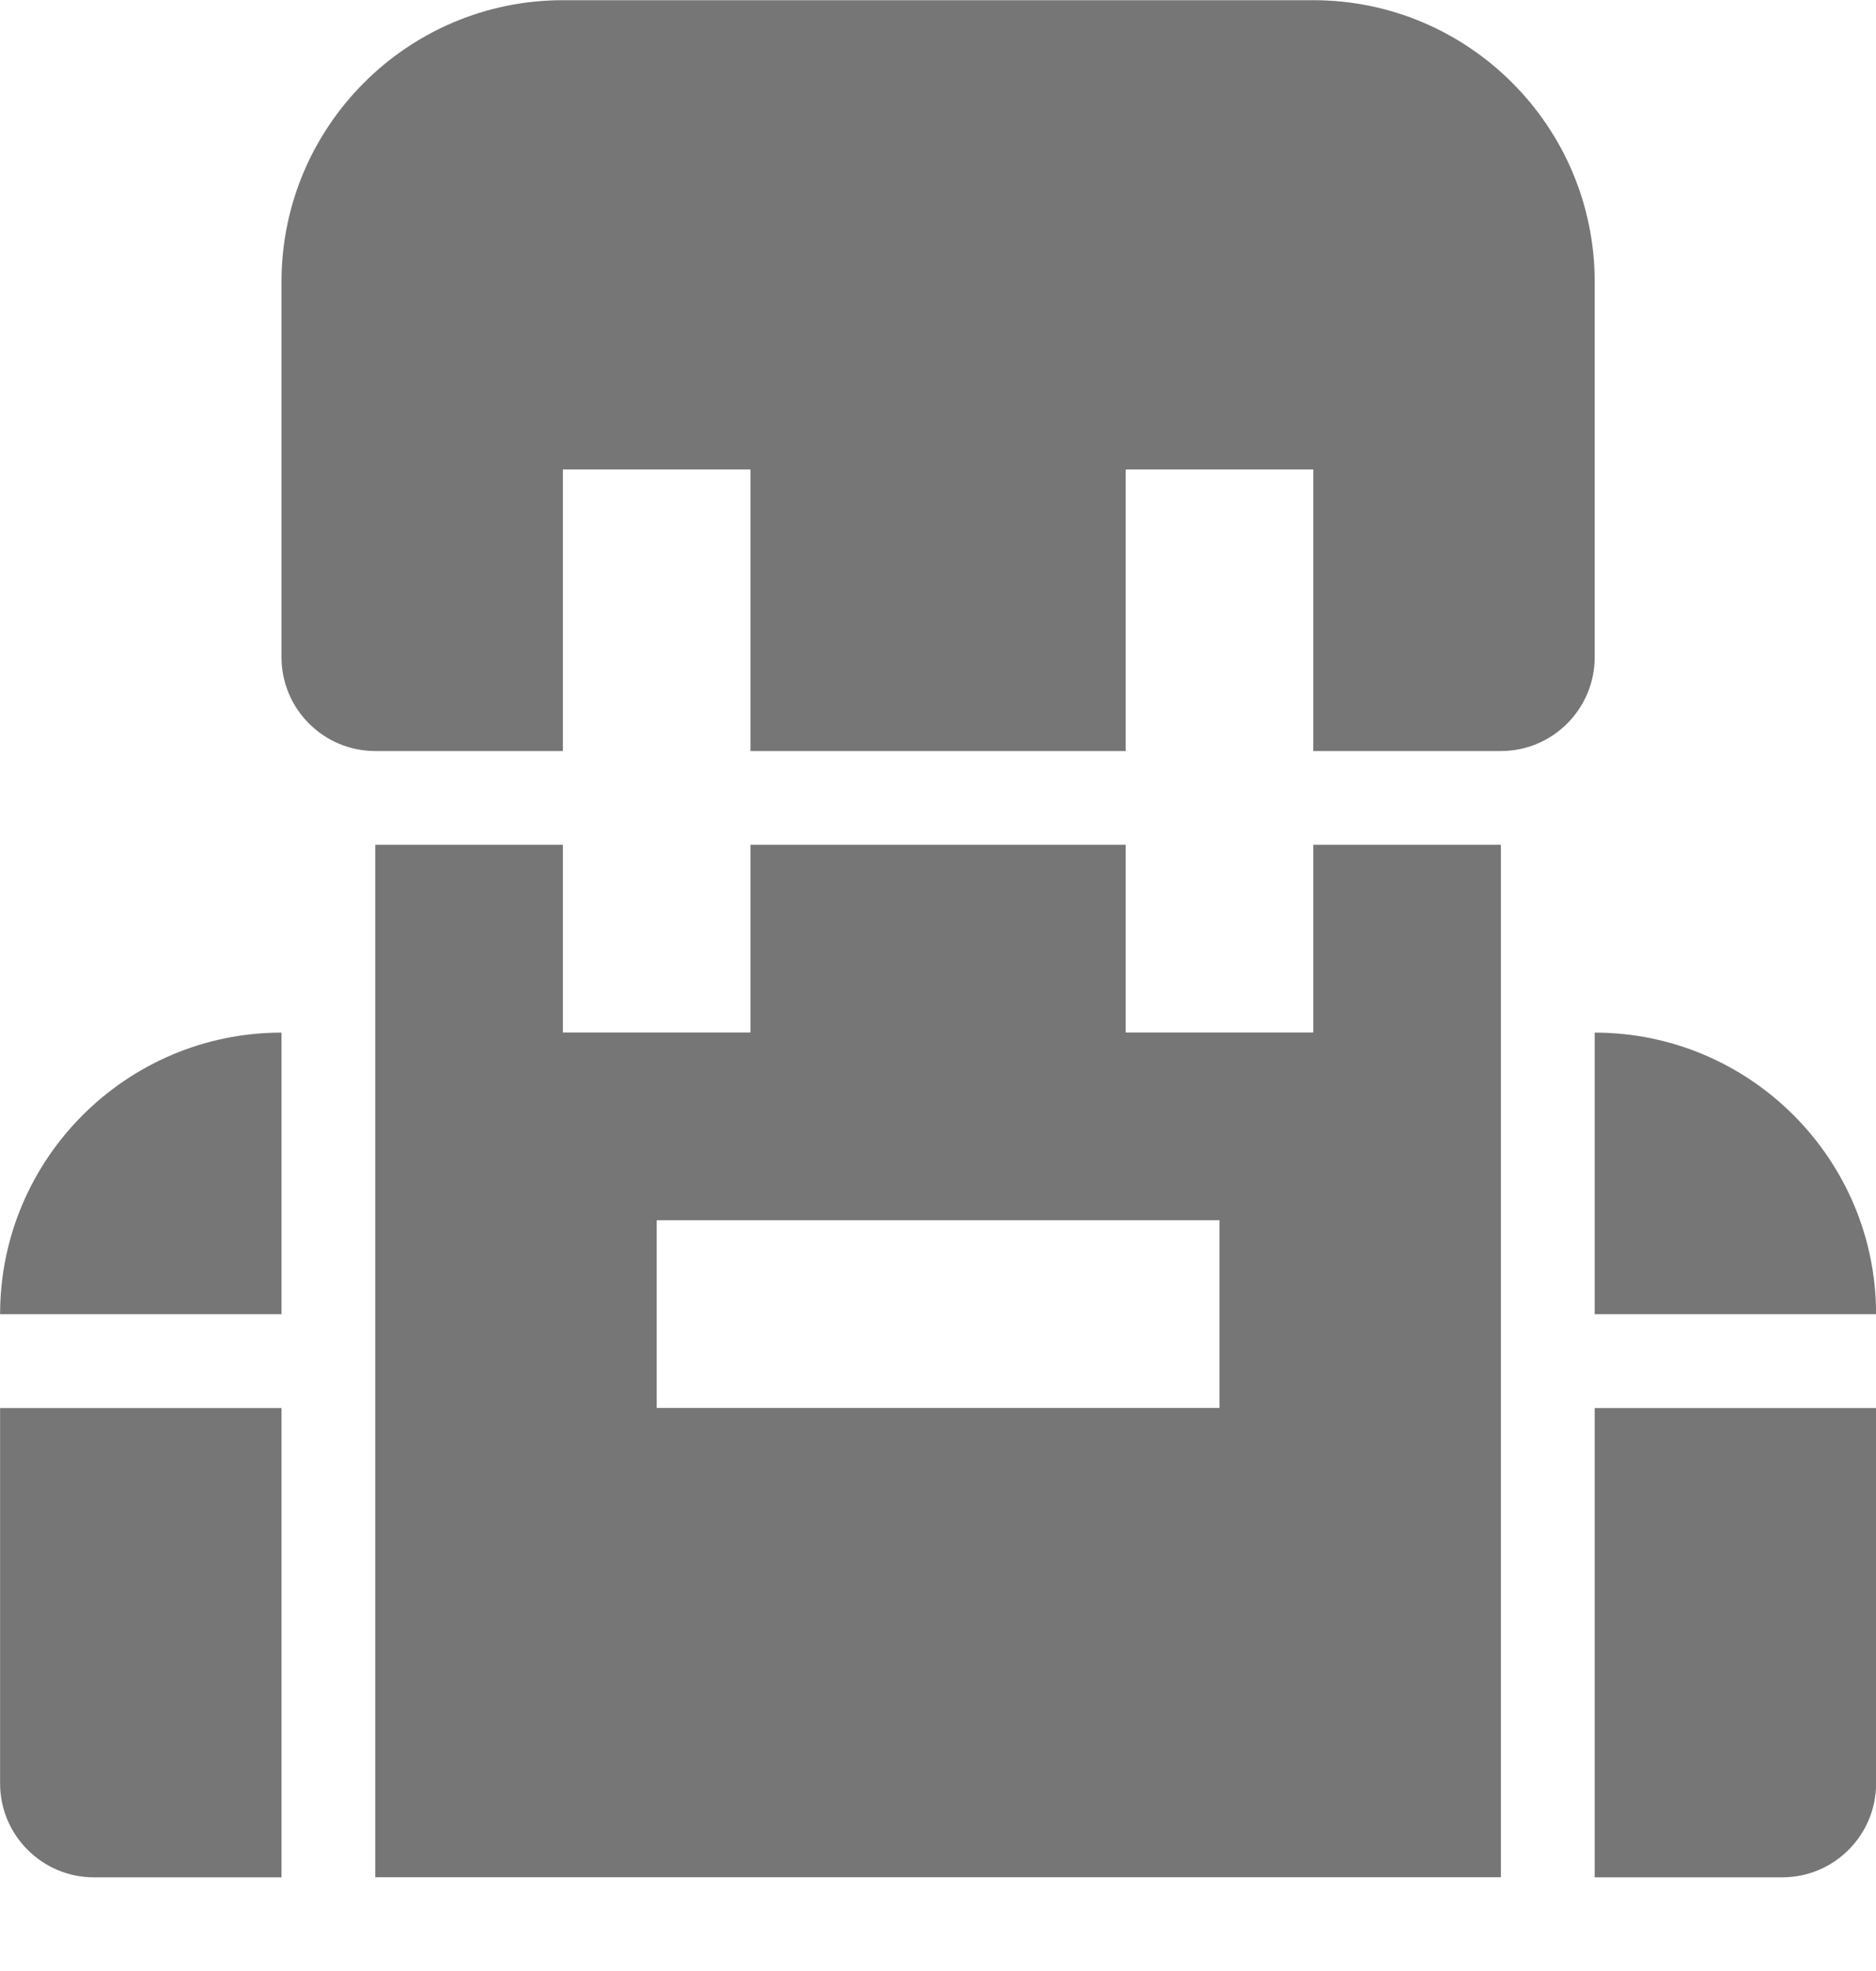 <?xml version="1.0" encoding="UTF-8"?>
<svg width="20px" height="21px" viewBox="0 0 20 21" version="1.1" xmlns="http://www.w3.org/2000/svg" xmlns:xlink="http://www.w3.org/1999/xlink">
    <!-- Generator: Sketch 42 (36781) - http://www.bohemiancoding.com/sketch -->
    <title>Group</title>
    <desc>Created with Sketch.</desc>
    <defs></defs>
    <g id="Page-1" stroke="none" stroke-width="1" fill="none" fill-rule="evenodd">
        <g id="Solid-Icons" transform="translate(-242, -1298)" fill="#767676">
            <g id="Group" transform="translate(242, 1298)">
                <path d="M3.001,11.002 C1.347,11.002 0.001,12.348 0.001,14.002 L3.001,14.002 L3.001,11.002 Z" id="Fill-719"></path>
                <path d="M4.001,8.002 L6.001,8.002 L6.001,5.002 L8.001,5.002 L8.001,8.002 L12.001,8.002 L12.001,5.002 L14.001,5.002 L14.001,8.002 L16.001,8.002 C16.553,8.002 17.001,7.553 17.001,7.002 L17.001,3.002 C17.001,1.347 15.655,0.002 14.001,0.002 L6.001,0.002 C4.347,0.002 3.001,1.347 3.001,3.002 L3.001,7.002 C3.001,7.553 3.449,8.002 4.001,8.002" id="Fill-720"></path>
                <path d="M17.001,14.002 L20.001,14.002 C20.001,12.348 18.655,11.002 17.001,11.002 L17.001,14.002 Z" id="Fill-721"></path>
                <path d="M17.001,15.002 L17.001,20.002 L19.001,20.002 C19.553,20.002 20.001,19.553 20.001,19.002 L20.001,15.002 L17.001,15.002 Z" id="Fill-722"></path>
                <path d="M3.001,15.002 L0.001,15.002 L0.001,19.002 C0.001,19.553 0.449,20.002 1.001,20.002 L3.001,20.002 L3.001,15.002 Z" id="Fill-723"></path>
                <path d="M13.001,15.001 L7.001,15.001 L7.001,13.001 L13.001,13.001 L13.001,15.001 Z M16.001,9.001 L14.001,9.001 L14.001,11.001 L12.001,11.001 L12.001,9.001 L8.001,9.001 L8.001,11.001 L6.001,11.001 L6.001,9.001 L4.001,9.001 L4.001,20.001 L16.001,20.001 L16.001,9.001 Z" id="Fill-724"></path>
            </g>
        </g>
    </g>
</svg>